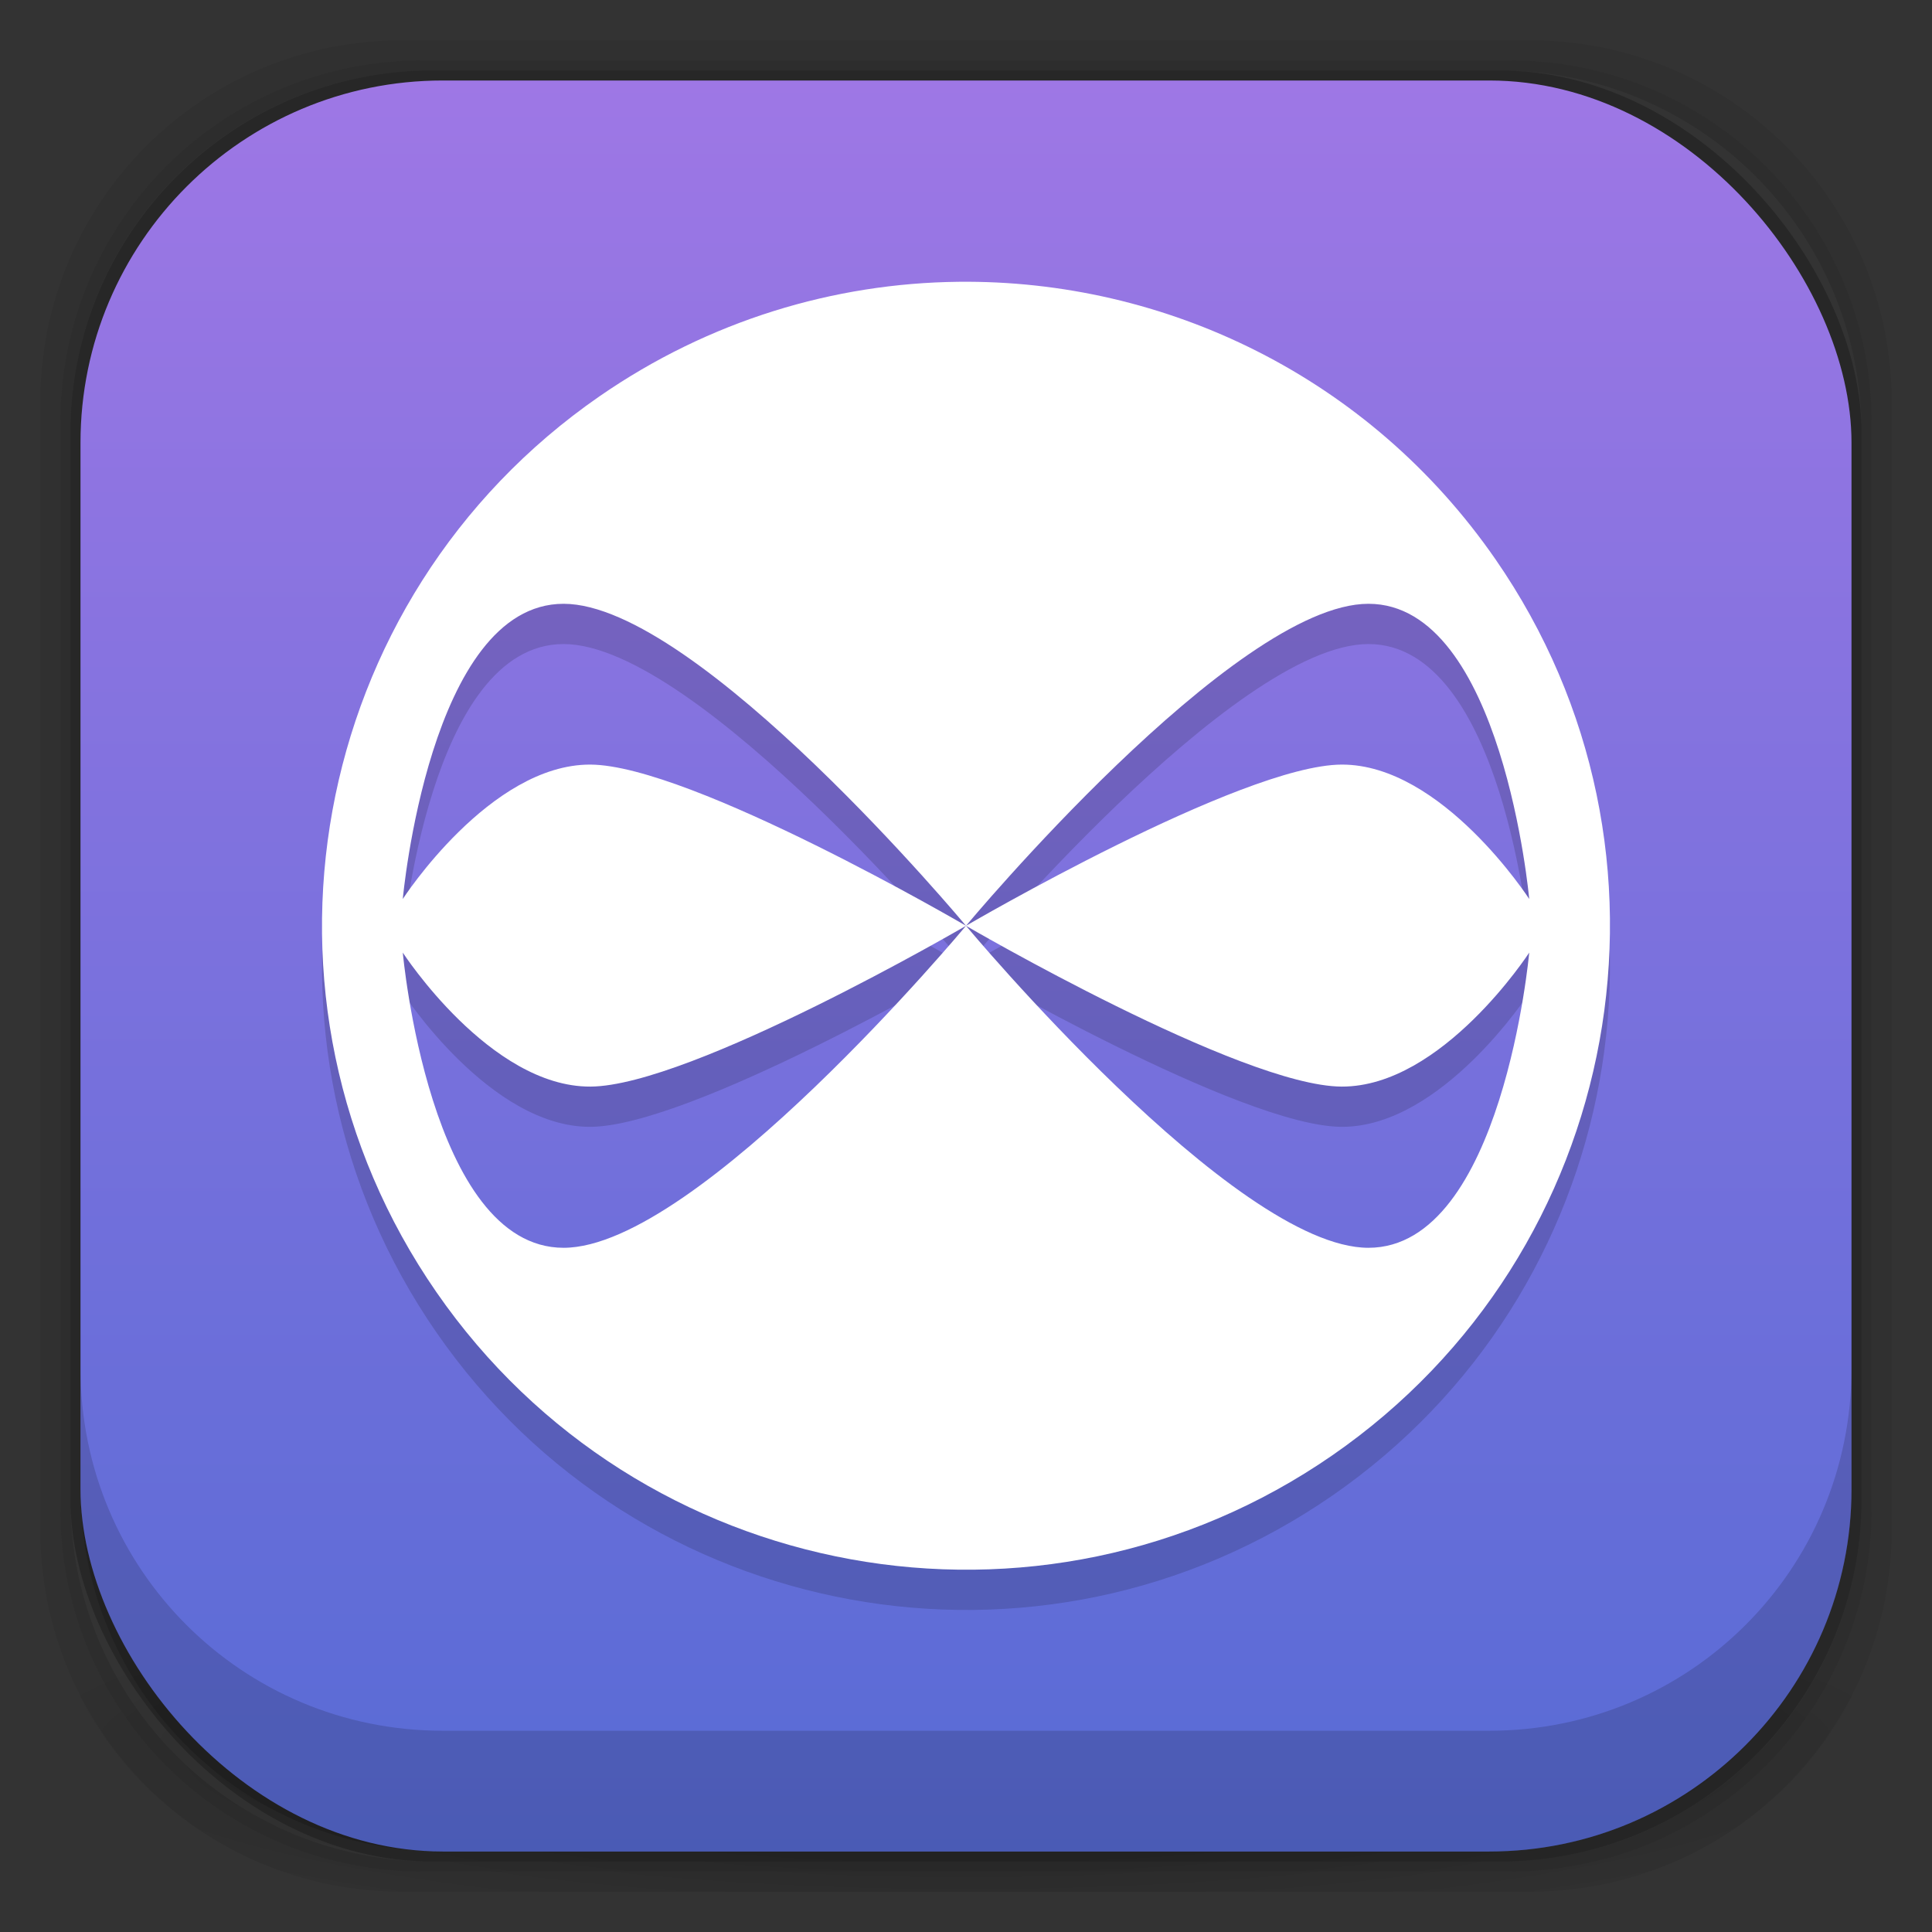 <?xml version="1.0" encoding="UTF-8" standalone="no"?>
<!-- Created with Inkscape (http://www.inkscape.org/) -->

<svg
   xmlns:dc="http://purl.org/dc/elements/1.1/"
   xmlns:cc="http://creativecommons.org/ns#"
   xmlns:rdf="http://www.w3.org/1999/02/22-rdf-syntax-ns#"
   xmlns:svg="http://www.w3.org/2000/svg"
   xmlns="http://www.w3.org/2000/svg"
   xmlns:xlink="http://www.w3.org/1999/xlink"
   xmlns:sodipodi="http://sodipodi.sourceforge.net/DTD/sodipodi-0.dtd"
   xmlns:inkscape="http://www.inkscape.org/namespaces/inkscape"
   width="48"
   height="48"
   id="svg4230"
   version="1.1"
   inkscape:version="0.48.5 r"
   sodipodi:docname="cmplayer.svg"
   inkscape:export-filename="/media/Data/Home/Documents/my-ozon/preview/cmplayer2.png"
   inkscape:export-xdpi="240"
   inkscape:export-ydpi="240">
  <rect width="100%" height="100%" fill="#333333" stroke="none"/>
  <defs
     id="defs4232">
    <linearGradient
       id="linearGradient3796">
      <stop
         style="stop-color:#f7f7f7;stop-opacity:1;"
         offset="0"
         id="stop3798" />
      <stop
         style="stop-color:#ececec;stop-opacity:1;"
         offset="1"
         id="stop3800" />
    </linearGradient>
    <linearGradient
       id="linearGradient4524">
      <stop
         style="stop-color:#576bd5;stop-opacity:1;"
         offset="0"
         id="stop4526" />
      <stop
         style="stop-color:#9e77e5;stop-opacity:1;"
         offset="1"
         id="stop4528" />
    </linearGradient>
    <linearGradient
       id="linearGradient4243">
      <stop
         style="stop-color:#000000;stop-opacity:1;"
         offset="0"
         id="stop4245" />
      <stop
         style="stop-color:#000000;stop-opacity:0;"
         offset="1"
         id="stop4247" />
    </linearGradient>
    <radialGradient
       inkscape:collect="always"
       xlink:href="#linearGradient4243"
       id="radialGradient4274"
       gradientUnits="userSpaceOnUse"
       gradientTransform="matrix(1.043,0,0,0.196,-1.043,35.185)"
       cx="24"
       cy="42.5"
       fx="24"
       fy="42.5"
       r="23" />
    <linearGradient
       inkscape:collect="always"
       xlink:href="#linearGradient4524"
       id="linearGradient4530"
       x1="24"
       y1="46"
       x2="24"
       y2="2"
       gradientUnits="userSpaceOnUse" />
    <linearGradient
       id="linearGradient3068-1">
      <stop
         style="stop-color:#dfdfdf;stop-opacity:1;"
         offset="0"
         id="stop3070-5" />
      <stop
         style="stop-color:#ffffff;stop-opacity:1;"
         offset="1"
         id="stop3072-7" />
    </linearGradient>
    <linearGradient
       inkscape:collect="always"
       xlink:href="#linearGradient3068-1"
       id="linearGradient4245"
       x1="24.231"
       y1="1043.135"
       x2="24.231"
       y2="1010.48"
       gradientUnits="userSpaceOnUse" />
    <linearGradient
       inkscape:collect="always"
       xlink:href="#linearGradient3796"
       id="linearGradient3802"
       x1="24"
       y1="1015.362"
       x2="24"
       y2="1039.362"
       gradientUnits="userSpaceOnUse" />
    <radialGradient
       r="48"
       fy="60.211"
       fx="37.436"
       cy="60.211"
       cx="37.436"
       gradientUnits="userSpaceOnUse"
       id="radialGradient3977"
       xlink:href="#linearGradient4278"
       inkscape:collect="always" />
    <radialGradient
       r="48"
       fy="64"
       fx="64"
       cy="64"
       cx="64"
       gradientUnits="userSpaceOnUse"
       id="radialGradient3975"
       xlink:href="#linearGradient3894"
       inkscape:collect="always" />
    <radialGradient
       r="48"
       fy="64"
       fx="64"
       cy="64"
       cx="64"
       gradientUnits="userSpaceOnUse"
       id="radialGradient4333"
       xlink:href="#linearGradient4273"
       inkscape:collect="always" />
    <radialGradient
       r="48"
       fy="64"
       fx="64"
       cy="64"
       cx="64"
       gradientUnits="userSpaceOnUse"
       id="radialGradient4274-0"
       xlink:href="#linearGradient4273"
       inkscape:collect="always" />
    <linearGradient
       y2="989.362"
       x2="105.026"
       y1="989.362"
       x1="25.026"
       gradientUnits="userSpaceOnUse"
       id="linearGradient5541"
       xlink:href="#linearGradient5285"
       inkscape:collect="always" />
    <linearGradient
       y2="988.362"
       x2="104"
       y1="988.362"
       x1="24"
       gradientUnits="userSpaceOnUse"
       id="linearGradient5535"
       xlink:href="#linearGradient5273"
       inkscape:collect="always" />
    <linearGradient
       gradientUnits="userSpaceOnUse"
       y2="989.362"
       x2="105.026"
       y1="989.362"
       x1="25.026"
       id="linearGradient5305"
       xlink:href="#linearGradient5285"
       inkscape:collect="always" />
    <linearGradient
       gradientUnits="userSpaceOnUse"
       y2="988.362"
       x2="104"
       y1="988.362"
       x1="24"
       id="linearGradient5271"
       xlink:href="#linearGradient5273"
       inkscape:collect="always" />
    <linearGradient
       gradientUnits="userSpaceOnUse"
       y2="64"
       x2="110"
       y1="64"
       x1="18"
       id="linearGradient5244"
       xlink:href="#linearGradient5246"
       inkscape:collect="always" />
    <radialGradient
       r="48"
       fy="64"
       fx="64"
       cy="64"
       cx="64"
       gradientUnits="userSpaceOnUse"
       id="radialGradient4446"
       xlink:href="#linearGradient4273"
       inkscape:collect="always" />
    <radialGradient
       gradientUnits="userSpaceOnUse"
       r="48"
       fy="64"
       fx="64"
       cy="64"
       cx="64"
       id="radialGradient4265"
       xlink:href="#linearGradient4273"
       inkscape:collect="always" />
    <linearGradient
       id="linearGradient4273">
      <stop
         id="stop4275"
         offset="0"
         style="stop-color:#d1ecff;stop-opacity:1;" />
      <stop
         style="stop-color:#b9d2ff;stop-opacity:1;"
         offset="0.95"
         id="stop3948" />
      <stop
         id="stop4277"
         offset="1"
         style="stop-color:#bebebe;stop-opacity:1;" />
    </linearGradient>
    <linearGradient
       id="linearGradient5246">
      <stop
         style="stop-color:#ffffff;stop-opacity:0.514;"
         offset="0"
         id="stop5248" />
      <stop
         style="stop-color:#ffffff;stop-opacity:0;"
         offset="1"
         id="stop5250" />
    </linearGradient>
    <linearGradient
       id="linearGradient5273">
      <stop
         style="stop-color:#000000;stop-opacity:1;"
         offset="0"
         id="stop5275" />
      <stop
         id="stop3959"
         offset="0.13"
         style="stop-color:#000000;stop-opacity:1;" />
      <stop
         id="stop5279"
         offset="0.5"
         style="stop-color:#ffffff;stop-opacity:1;" />
      <stop
         style="stop-color:#000000;stop-opacity:1;"
         offset="0.87"
         id="stop3957" />
      <stop
         style="stop-color:#000000;stop-opacity:1;"
         offset="1"
         id="stop5277" />
    </linearGradient>
    <linearGradient
       id="linearGradient5285">
      <stop
         id="stop5287"
         offset="0"
         style="stop-color:#000000;stop-opacity:1;" />
      <stop
         style="stop-color:#000000;stop-opacity:1;"
         offset="0.036"
         id="stop3951" />
      <stop
         style="stop-color:#ffffff;stop-opacity:1;"
         offset="0.105"
         id="stop3949" />
      <stop
         style="stop-color:#000000;stop-opacity:1;"
         offset="0.161"
         id="stop5299" />
      <stop
         id="stop3953"
         offset="0.5"
         style="stop-color:#000000;stop-opacity:1;" />
      <stop
         style="stop-color:#000000;stop-opacity:1;"
         offset="0.635"
         id="stop5297" />
      <stop
         style="stop-color:#ffffff;stop-opacity:1;"
         offset="0.803"
         id="stop5295" />
      <stop
         id="stop3955"
         offset="0.905"
         style="stop-color:#000000;stop-opacity:1;" />
      <stop
         id="stop5289"
         offset="1"
         style="stop-color:#000000;stop-opacity:1;" />
    </linearGradient>
    <linearGradient
       id="linearGradient4278">
      <stop
         id="stop4280"
         offset="0"
         style="stop-color:#ffffff;stop-opacity:0.98;" />
      <stop
         id="stop4282"
         offset="1"
         style="stop-color:#ffffff;stop-opacity:0;" />
    </linearGradient>
    <linearGradient
       id="linearGradient3894">
      <stop
         style="stop-color:#d2d2d2;stop-opacity:1;"
         offset="0"
         id="stop3896" />
      <stop
         id="stop3902"
         offset="0.98"
         style="stop-color:#bebebe;stop-opacity:1;" />
      <stop
         style="stop-color:#ffffff;stop-opacity:1;"
         offset="1"
         id="stop3898" />
    </linearGradient>
  </defs>
  <sodipodi:namedview
     id="base"
     pagecolor="#ffffff"
     bordercolor="#666666"
     borderopacity="1.0"
     inkscape:pageopacity="0.0"
     inkscape:pageshadow="2"
     inkscape:zoom="9.4562896"
     inkscape:cx="44.67412"
     inkscape:cy="21.393457"
     inkscape:document-units="px"
     inkscape:current-layer="layer2"
     showgrid="true"
     inkscape:showpageshadow="false"
     borderlayer="true"
     inkscape:window-width="1327"
     inkscape:window-height="736"
     inkscape:window-x="39"
     inkscape:window-y="32"
     inkscape:window-maximized="1"
     showguides="true"
     inkscape:guide-bbox="true">
    <inkscape:grid
       type="xygrid"
       id="grid4162" />
  </sodipodi:namedview>
  <g
     inkscape:groupmode="layer"
     id="layer3"
     inkscape:label="Fake blur shadow"
     style="display:inline"
     sodipodi:insensitive="true">
    <path
       style="opacity:0.06;fill:#000000;fill-opacity:1;stroke:none"
       d="M 10,1 C 5.014,1 1,5.014 1,10 l 0,28 c 0,4.986 4.014,9 9,9 l 28,0 c 4.986,0 9,-4.014 9,-9 L 47,10 C 47,5.014 42.986,1 38,1 L 10,1 z m 0.5,0.5 27,0 c 4.986,0 9,4.014 9,9 l 0,27 c 0,4.986 -4.014,9 -9,9 l -27,0 c -4.986,0 -9,-4.014 -9,-9 l 0,-27 c 0,-4.986 4.014,-9 9,-9 z"
       id="rect3829"
       inkscape:connector-curvature="0" />
    <path
       style="opacity:0.12;fill:#000000;fill-opacity:1;stroke:none"
       d="m 10.5,1.5 c -4.986,0 -9,4.014 -9,9 l 0,27 c 0,4.986 4.014,9 9,9 l 27,0 c 4.986,0 9,-4.014 9,-9 l 0,-27 c 0,-4.986 -4.014,-9 -9,-9 l -27,0 z m 0.25,0.25 26.5,0 c 4.986,0 9,4.014 9,9 l 0,26.5 c 0,4.986 -4.014,9 -9,9 l -26.5,0 c -4.986,0 -9,-4.014 -9,-9 l 0,-26.5 c 0,-4.986 4.014,-9 9,-9 z"
       id="rect3827"
       inkscape:connector-curvature="0" />
    <rect
       style="opacity:0.24;fill:#000000;fill-opacity:1;stroke:none"
       id="rect3038-4"
       width="44.5"
       height="44.5"
       x="1.75"
       y="1.75"
       ry="9"
       rx="9" />
  </g>
  <g
     inkscape:groupmode="layer"
     id="layer6"
     inkscape:label="Blob"
     style="display:inline"
     sodipodi:insensitive="true">
    <path
       style="opacity:0.3;fill:url(#radialGradient4274);fill-opacity:1;stroke:none"
       d="M 1.031,39 C 1.519,43.519 5.347,47 10,47 l 28,0 c 4.653,0 8.481,-3.481 8.969,-8 l -45.938,0 z"
       id="rect4241"
       inkscape:connector-curvature="0" />
  </g>
  <g
     inkscape:groupmode="layer"
     id="layer2"
     inkscape:label="Baseplate"
     style="display:inline">
    <rect
       style="fill:url(#linearGradient4530);fill-opacity:1;stroke:none"
       id="rect3038"
       width="44"
       height="44"
       x="2"
       y="2"
       ry="9"
       rx="9" />
  </g>
  <g
     inkscape:label="Symbol"
     inkscape:groupmode="layer"
     id="layer1"
     transform="translate(0,-1004.362)"
     style="display:inline">
    <path
       inkscape:connector-curvature="0"
       id="path4087"
       d="m 23.81,1012.363 c -3.081,0.034 -6.189,0.959 -8.914,2.844 -7.265,5.027 -9.08,14.995 -4.053,22.259 5.027,7.264 14.995,9.079 22.26,4.052 7.265,-5.027 9.08,-14.995 4.053,-22.259 -3.142,-4.54 -8.212,-6.954 -13.347,-6.896 z m -9.808,8 c 3.333,0 9.998,8 9.998,8 0,0 6.665,-8 9.998,-8 3.333,0 3.995,7.334 3.995,7.334 0,0 -2.165,-3.349 -4.661,-3.339 -2.496,0.01 -9.332,4.005 -9.332,4.005 0,0 6.836,3.985 9.332,3.995 2.496,0.01 4.661,-3.329 4.661,-3.329 0,0 -0.663,7.334 -3.995,7.334 -3.333,0 -9.998,-8 -9.998,-8 0,0 -6.665,8 -9.998,8 -3.333,0 -3.995,-7.334 -3.995,-7.334 0,0 2.165,3.34 4.661,3.329 2.496,-0.011 9.332,-3.995 9.332,-3.995 0,0 -6.836,-3.994 -9.332,-4.005 -2.496,-0.01 -4.661,3.339 -4.661,3.339 0,0 0.663,-7.334 3.995,-7.334 z"
       style="opacity:0.15;fill:#000000;fill-opacity:1;fill-rule:evenodd;stroke:none" />
    <path
       style="fill:#ffffff;fill-opacity:1;fill-rule:evenodd;stroke:none"
       d="m 23.81,1011.363 c -3.081,0.034 -6.189,0.959 -8.914,2.844 -7.265,5.027 -9.08,14.995 -4.053,22.259 5.027,7.264 14.995,9.079 22.26,4.052 7.265,-5.027 9.08,-14.995 4.053,-22.259 -3.142,-4.54 -8.212,-6.954 -13.347,-6.896 z m -9.808,8 c 3.333,0 9.998,8 9.998,8 0,0 6.665,-8 9.998,-8 3.333,0 3.995,7.334 3.995,7.334 0,0 -2.165,-3.349 -4.661,-3.339 -2.496,0.01 -9.332,4.005 -9.332,4.005 0,0 6.836,3.985 9.332,3.995 2.496,0.01 4.661,-3.329 4.661,-3.329 0,0 -0.663,7.334 -3.995,7.334 -3.333,0 -9.998,-8 -9.998,-8 0,0 -6.665,8 -9.998,8 -3.333,0 -3.995,-7.334 -3.995,-7.334 0,0 2.165,3.34 4.661,3.329 2.496,-0.011 9.332,-3.995 9.332,-3.995 0,0 -6.836,-3.994 -9.332,-4.005 -2.496,-0.01 -4.661,3.339 -4.661,3.339 0,0 0.663,-7.334 3.995,-7.334 z"
       id="path3882"
       inkscape:connector-curvature="0" />
  </g>
  <g
     inkscape:groupmode="layer"
     id="layer4"
     inkscape:label="Inset"
     style="display:inline"
     sodipodi:insensitive="true">
    <path
       style="opacity:0.15;fill:#000000;fill-opacity:1;stroke:none"
       d="m 2,34 0,3 c 0,4.986 4.014,9 9,9 l 26,0 c 4.986,0 9,-4.014 9,-9 l 0,-3 c 0,4.986 -4.014,9 -9,9 L 11,43 C 6.014,43 2,38.986 2,34 Z"
       id="rect3038-42"
       inkscape:connector-curvature="0" />
  </g>
  <g
     inkscape:groupmode="layer"
     id="layer7"
     inkscape:label="Baseshape"
     sodipodi:insensitive="true"
     style="display:none">
    <rect
       rx="9"
       ry="9"
       y="2"
       x="2"
       height="44"
       width="44"
       id="rect4169"
       style="fill:#abe1ad;fill-opacity:1;stroke:none;display:inline" />
  </g>
</svg>
